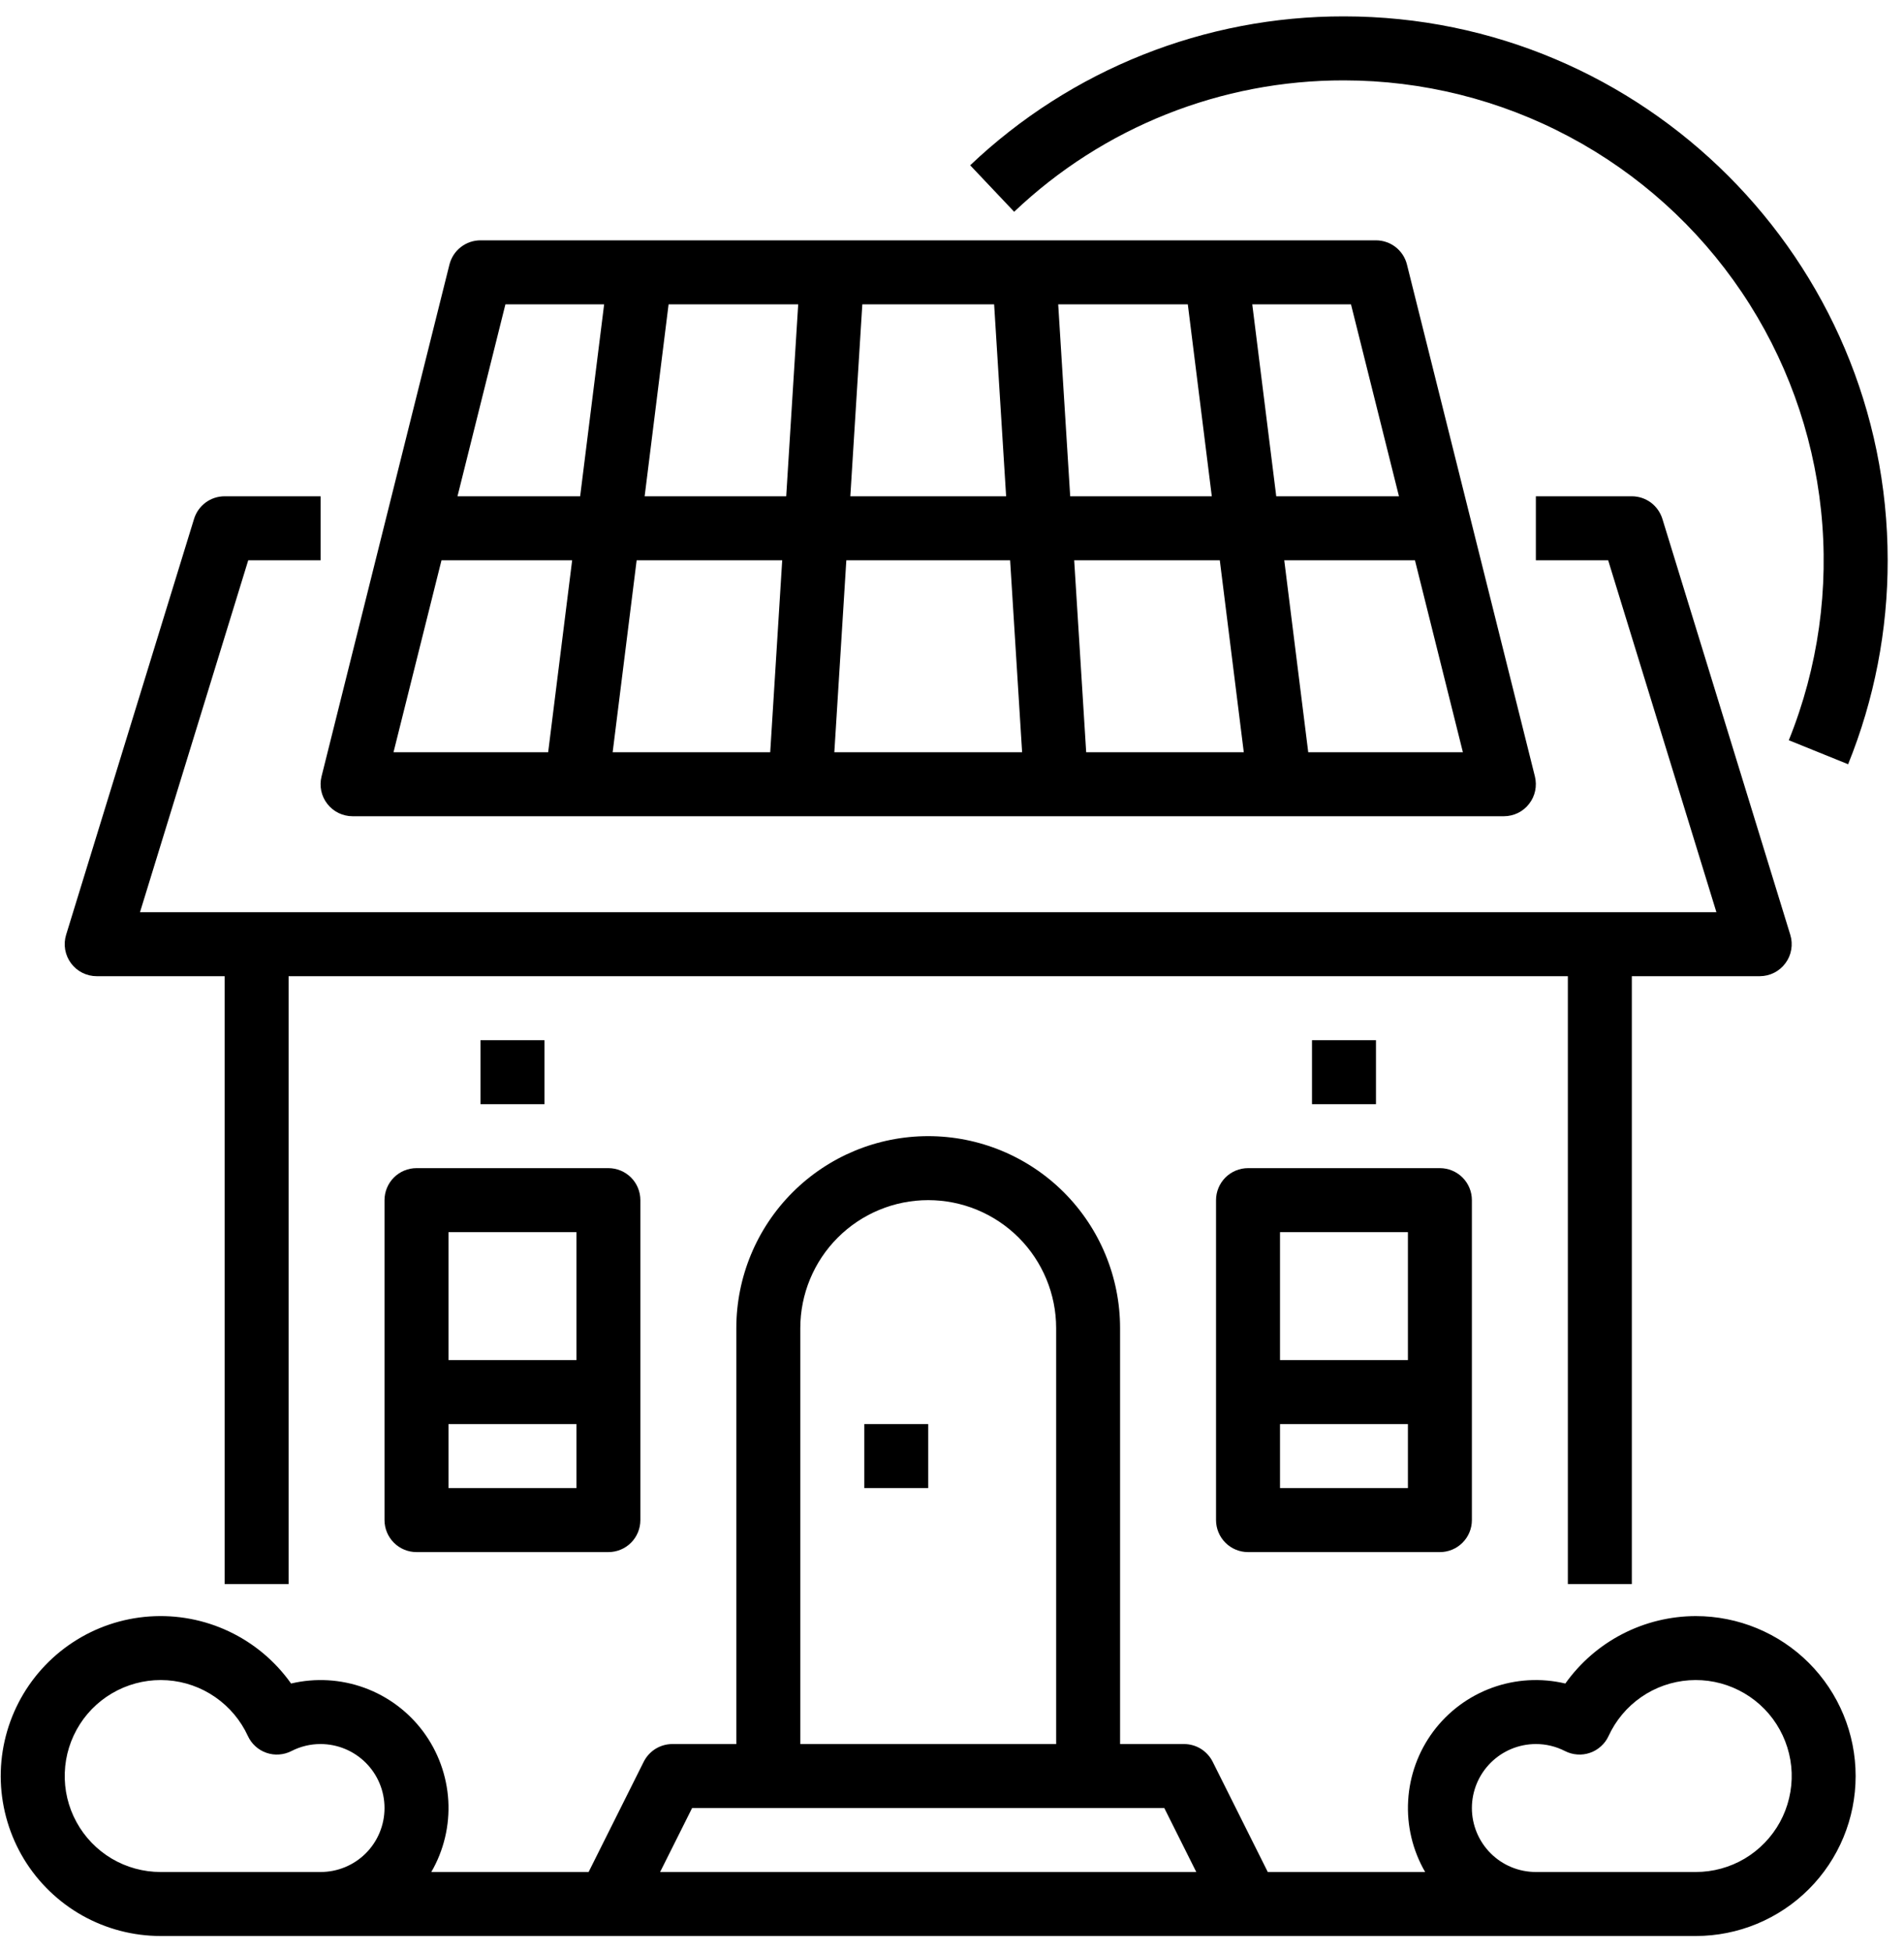 <svg width="40" height="41" viewBox="0 0 40 41" fill="none" xmlns="http://www.w3.org/2000/svg">
<path d="M2.031 20.5H4.719V33.266H6.063V20.5H32.938V33.266H34.282V20.5H36.969C37.074 20.5 37.178 20.475 37.272 20.428C37.365 20.381 37.447 20.312 37.509 20.227C37.572 20.143 37.614 20.045 37.631 19.941C37.649 19.837 37.642 19.731 37.611 19.631L34.924 10.896C34.881 10.759 34.796 10.639 34.681 10.553C34.565 10.468 34.425 10.422 34.282 10.422H32.266V11.766H33.785L36.059 19.156H2.941L5.215 11.766H6.735V10.422H4.719C4.575 10.422 4.435 10.468 4.32 10.553C4.204 10.639 4.119 10.759 4.077 10.896L1.389 19.631C1.358 19.731 1.351 19.837 1.369 19.941C1.387 20.045 1.429 20.143 1.491 20.227C1.554 20.312 1.635 20.381 1.729 20.428C1.823 20.475 1.926 20.5 2.031 20.5Z" fill="black"/>
<path d="M19.5 29.906H18.157V31.25H19.5V29.906Z" fill="black"/>
<path d="M8.078 25.203V31.922C8.078 32.1 8.149 32.271 8.275 32.397C8.401 32.523 8.572 32.594 8.75 32.594H12.781C12.96 32.594 13.131 32.523 13.257 32.397C13.383 32.271 13.453 32.1 13.453 31.922V25.203C13.453 25.025 13.383 24.854 13.257 24.728C13.131 24.602 12.96 24.531 12.781 24.531H8.75C8.572 24.531 8.401 24.602 8.275 24.728C8.149 24.854 8.078 25.025 8.078 25.203ZM9.422 31.25V29.906H12.11V31.25H9.422ZM12.11 25.875V28.562H9.422V25.875H12.11Z" fill="black"/>
<path d="M25.547 25.203V31.922C25.547 32.1 25.618 32.271 25.744 32.397C25.87 32.523 26.041 32.594 26.219 32.594H30.25C30.428 32.594 30.599 32.523 30.725 32.397C30.851 32.271 30.922 32.1 30.922 31.922V25.203C30.922 25.025 30.851 24.854 30.725 24.728C30.599 24.602 30.428 24.531 30.25 24.531H26.219C26.041 24.531 25.87 24.602 25.744 24.728C25.618 24.854 25.547 25.025 25.547 25.203ZM26.891 31.25V29.906H29.578V31.25H26.891ZM29.578 25.875V28.562H26.891V25.875H29.578Z" fill="black"/>
<path d="M11.438 21.844H10.094V23.188H11.438V21.844Z" fill="black"/>
<path d="M28.907 21.844H27.563V23.188H28.907V21.844Z" fill="black"/>
<path d="M7.406 17.141H31.594C31.696 17.141 31.797 17.117 31.889 17.073C31.98 17.028 32.061 16.963 32.123 16.882C32.186 16.802 32.23 16.708 32.251 16.608C32.272 16.508 32.27 16.405 32.246 16.306L29.558 5.556C29.522 5.41 29.438 5.281 29.32 5.189C29.202 5.097 29.056 5.047 28.907 5.047H10.094C9.944 5.047 9.799 5.097 9.681 5.189C9.562 5.281 9.479 5.41 9.442 5.556L6.755 16.306C6.73 16.405 6.728 16.508 6.749 16.608C6.77 16.708 6.814 16.802 6.877 16.882C6.94 16.963 7.02 17.028 7.112 17.073C7.204 17.117 7.304 17.141 7.406 17.141ZM22.567 11.766H25.626L26.13 15.797H22.819L22.567 11.766ZM21.473 15.797H17.528L17.78 11.766H21.221L21.473 15.797ZM22.483 10.422L22.231 6.391H24.954L25.458 10.422H22.483ZM21.137 10.422H17.864L18.116 6.391H20.885L21.137 10.422ZM16.517 10.422H13.543L14.046 6.391H16.769L16.517 10.422ZM16.433 11.766L16.181 15.797H12.871L13.375 11.766H16.433ZM27.484 15.797L26.98 11.766H29.726L30.733 15.797H27.484ZM29.39 10.422H26.812L26.308 6.391H28.382L29.39 10.422ZM10.618 6.391H12.692L12.188 10.422H9.611L10.618 6.391ZM9.275 11.766H12.02L11.516 15.797H8.267L9.275 11.766Z" fill="black"/>
<path d="M28.235 1.688C29.885 1.689 31.509 2.094 32.966 2.87C34.422 3.645 35.666 4.765 36.589 6.133C37.512 7.501 38.084 9.075 38.257 10.716C38.43 12.357 38.198 14.015 37.58 15.545L38.826 16.049C39.377 14.688 39.659 13.234 39.657 11.766C39.657 5.468 34.533 0.344 28.235 0.344C25.312 0.339 22.501 1.459 20.382 3.471L21.306 4.447C23.175 2.671 25.656 1.683 28.235 1.688Z" fill="black"/>
<path d="M35.625 33.938C35.089 33.939 34.56 34.068 34.084 34.314C33.607 34.56 33.197 34.917 32.885 35.354C32.375 35.233 31.84 35.263 31.346 35.443C30.853 35.622 30.423 35.942 30.109 36.363C29.796 36.785 29.613 37.288 29.583 37.813C29.552 38.337 29.677 38.858 29.94 39.312H26.634L25.476 36.996C25.42 36.885 25.334 36.791 25.228 36.725C25.122 36.66 25 36.625 24.875 36.625H23.531V27.891C23.531 26.822 23.107 25.796 22.351 25.04C21.595 24.284 20.569 23.859 19.5 23.859C18.431 23.859 17.406 24.284 16.65 25.04C15.894 25.796 15.469 26.822 15.469 27.891V36.625H14.125C14 36.625 13.878 36.66 13.772 36.725C13.666 36.791 13.58 36.885 13.524 36.996L12.366 39.312H9.061C9.324 38.858 9.448 38.337 9.418 37.813C9.387 37.289 9.204 36.785 8.891 36.364C8.578 35.943 8.148 35.623 7.654 35.443C7.161 35.264 6.626 35.233 6.115 35.354C5.782 34.884 5.333 34.507 4.812 34.261C4.291 34.014 3.715 33.906 3.14 33.946C2.565 33.986 2.01 34.173 1.529 34.49C1.047 34.807 0.655 35.242 0.39 35.755C0.126 36.267 -0.003 36.838 0.017 37.414C0.038 37.99 0.206 38.552 0.505 39.044C0.805 39.536 1.227 39.943 1.729 40.226C2.232 40.508 2.799 40.656 3.375 40.656H35.625C36.516 40.656 37.371 40.302 38.001 39.672C38.631 39.042 38.984 38.188 38.984 37.297C38.984 36.406 38.631 35.551 38.001 34.921C37.371 34.291 36.516 33.938 35.625 33.938ZM16.813 27.891C16.813 27.178 17.096 26.494 17.6 25.99C18.104 25.486 18.787 25.203 19.5 25.203C20.213 25.203 20.896 25.486 21.401 25.99C21.904 26.494 22.188 27.178 22.188 27.891V36.625H16.813V27.891ZM14.54 37.969H24.46L25.132 39.312H13.868L14.54 37.969ZM6.735 39.312H3.375C3.013 39.312 2.658 39.215 2.347 39.031C2.036 38.846 1.78 38.581 1.607 38.264C1.433 37.947 1.348 37.588 1.361 37.227C1.373 36.865 1.483 36.514 1.678 36.209C1.873 35.904 2.147 35.658 2.47 35.496C2.794 35.333 3.155 35.261 3.515 35.286C3.876 35.311 4.224 35.433 4.521 35.639C4.819 35.845 5.056 36.127 5.207 36.455C5.245 36.538 5.299 36.611 5.366 36.672C5.433 36.733 5.512 36.78 5.597 36.809C5.683 36.839 5.774 36.851 5.864 36.844C5.955 36.838 6.043 36.813 6.123 36.772C6.312 36.675 6.522 36.624 6.735 36.625C7.091 36.625 7.433 36.767 7.685 37.019C7.937 37.271 8.078 37.612 8.078 37.969C8.078 38.325 7.937 38.667 7.685 38.919C7.433 39.171 7.091 39.312 6.735 39.312ZM35.625 39.312H32.266C31.909 39.312 31.568 39.171 31.316 38.919C31.064 38.667 30.922 38.325 30.922 37.969C30.922 37.612 31.064 37.271 31.316 37.019C31.568 36.767 31.909 36.625 32.266 36.625C32.478 36.624 32.688 36.675 32.877 36.772C32.958 36.813 33.046 36.838 33.136 36.844C33.227 36.851 33.317 36.839 33.403 36.809C33.489 36.78 33.567 36.733 33.634 36.672C33.702 36.611 33.756 36.538 33.794 36.455C33.945 36.127 34.181 35.845 34.479 35.639C34.776 35.433 35.124 35.311 35.485 35.286C35.846 35.261 36.207 35.333 36.53 35.496C36.853 35.658 37.127 35.904 37.322 36.209C37.517 36.514 37.627 36.865 37.64 37.227C37.652 37.588 37.567 37.947 37.394 38.264C37.22 38.581 36.964 38.846 36.653 39.031C36.342 39.215 35.987 39.312 35.625 39.312Z" fill="black"/>
</svg>
